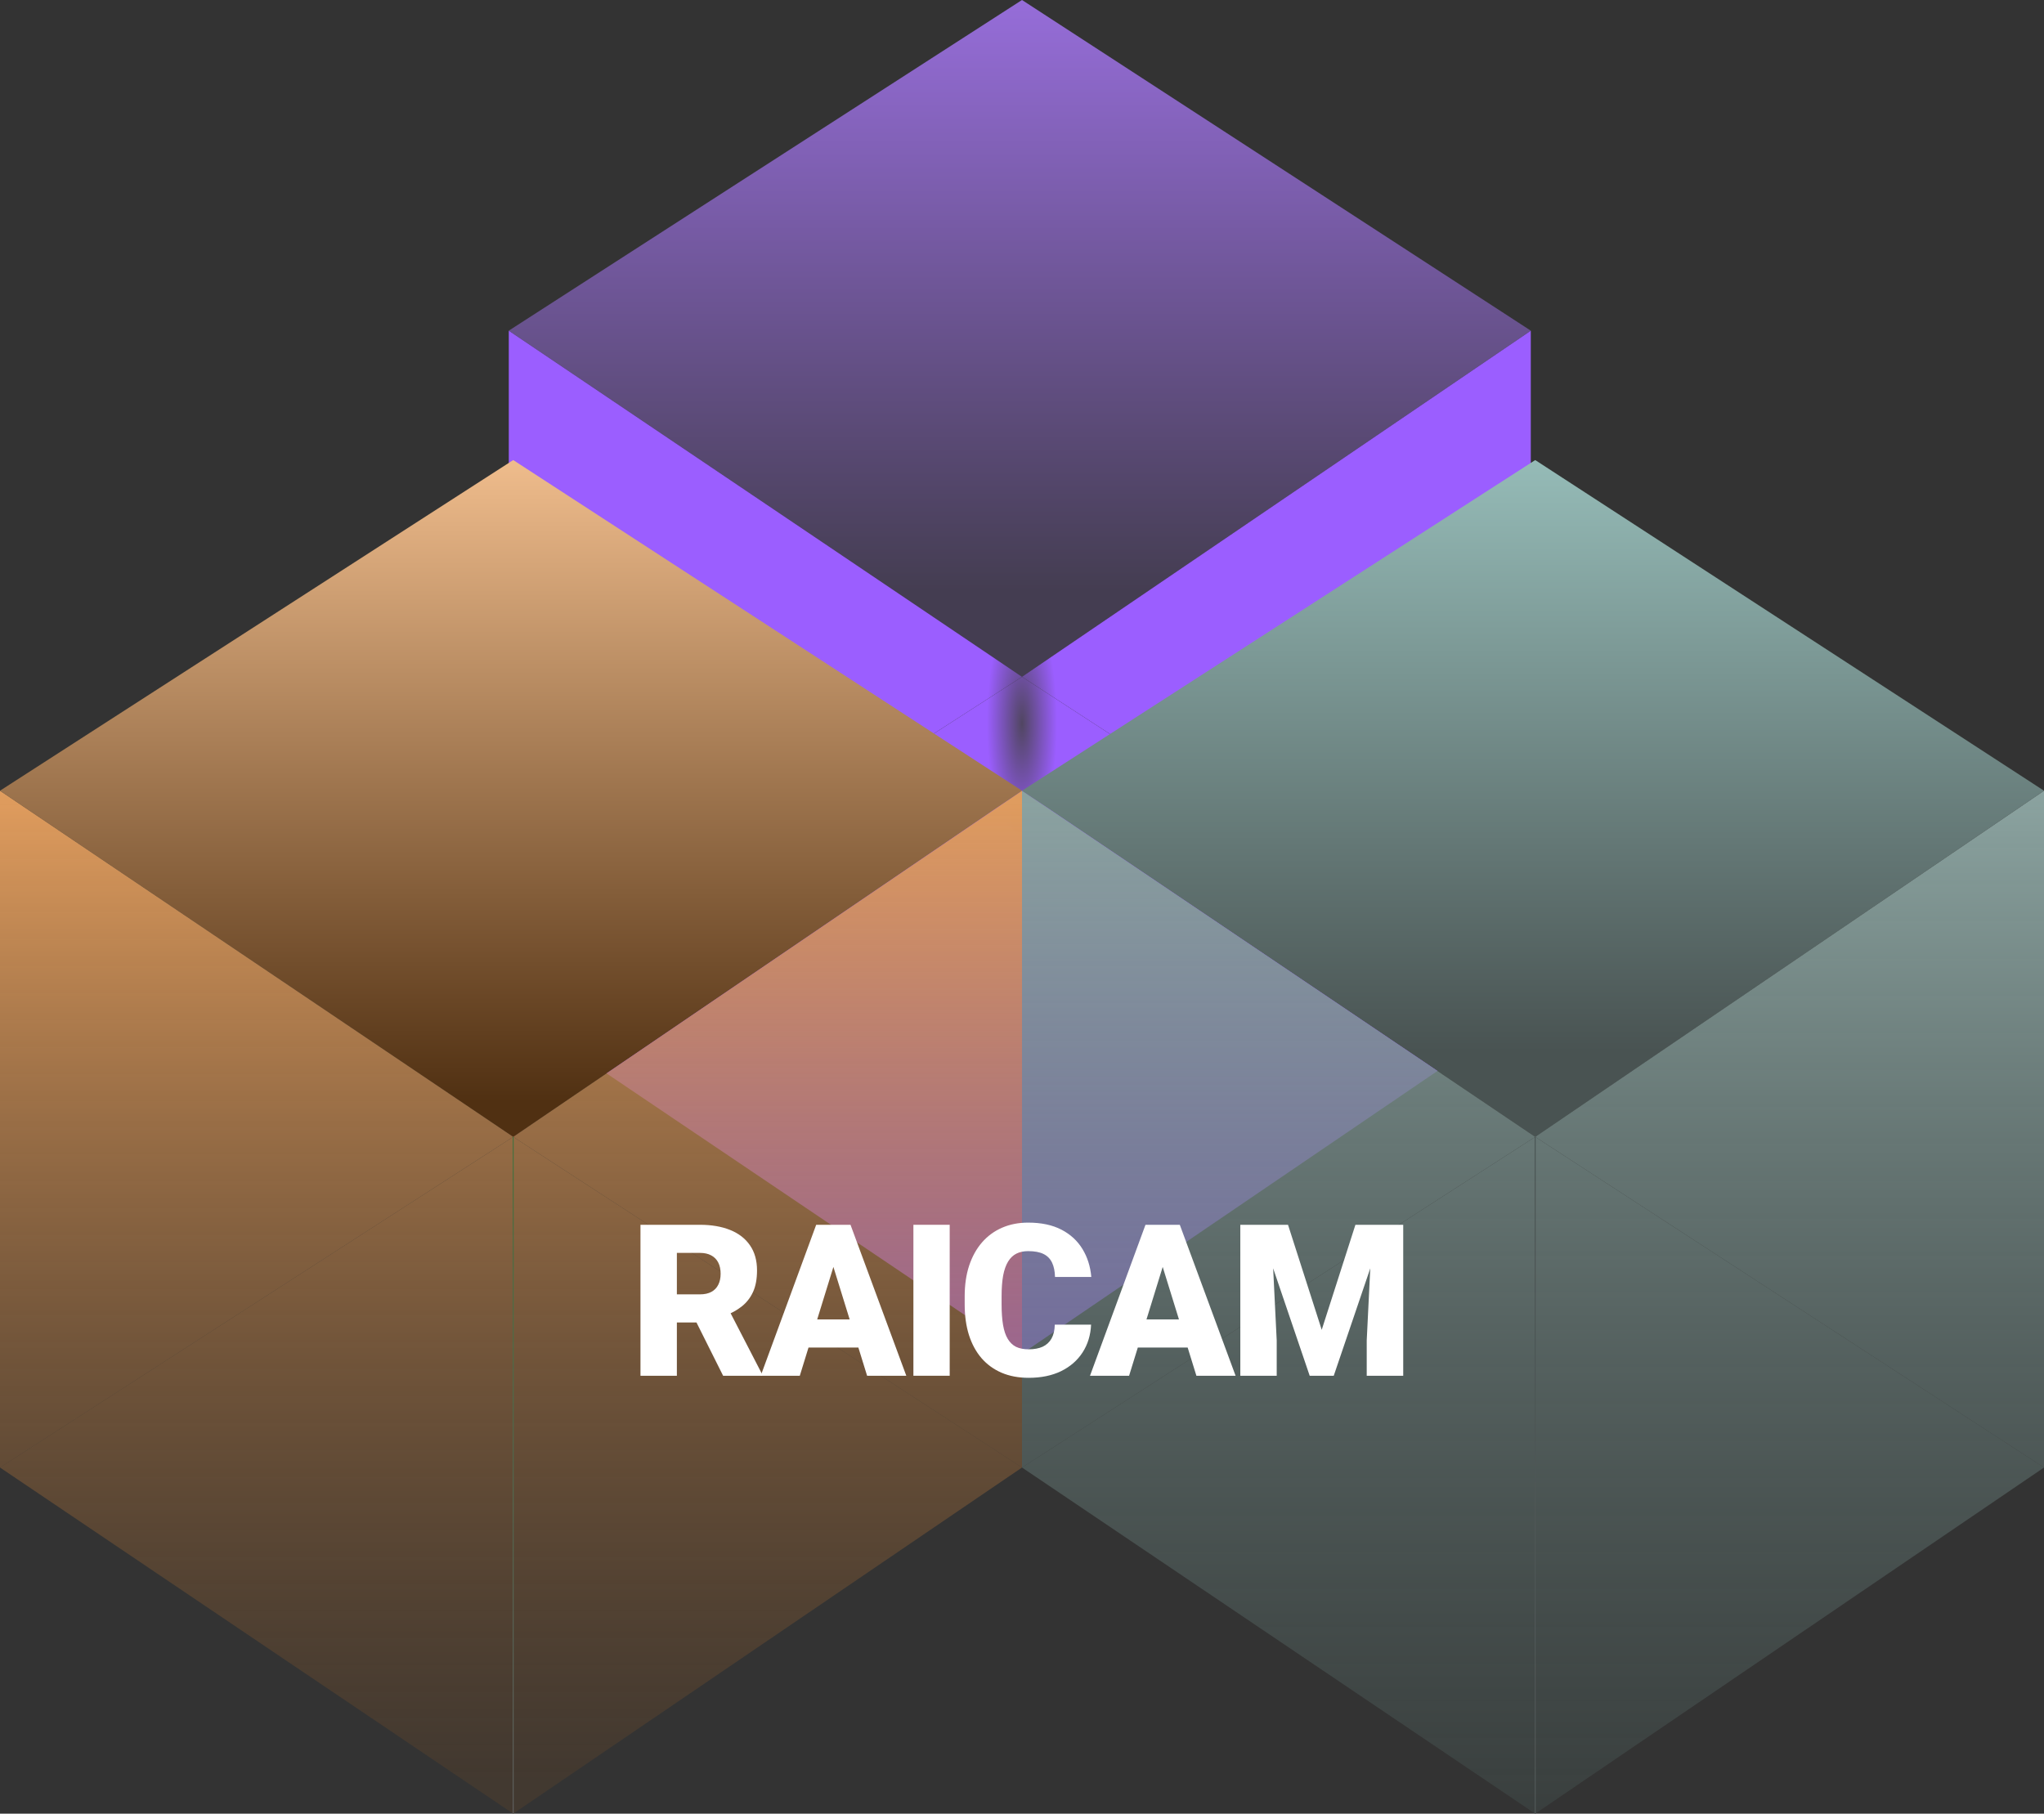 <svg width="462" height="410" viewBox="0 0 462 410" fill="none" xmlns="http://www.w3.org/2000/svg">
<rect x="0" y="0" width="462" height="410" fill="#333333" stroke="none"/>
<path d="M231 153L115 74.748L231 0L346 74.748L231 153Z" fill="url(#paint0_linear_419_13)"/>
<path fill-rule="evenodd" clip-rule="evenodd" d="M115 227.748L231 306V153L115 227.748Z" fill="url(#paint1_angular_419_13)"/>
<path d="M231 306L346 227.748L231 153V306Z" fill="url(#paint2_angular_419_13)"/>
<path d="M231 153L346 227.748V74.761L231 153Z" fill="url(#paint3_angular_419_13)"/>
<path d="M115 227.748L231 153L115 74.761L115 227.748Z" fill="url(#paint4_angular_419_13)"/>
<path d="M347 257L231 178.748L347 104L462 178.748L347 257Z" fill="url(#paint5_linear_419_13)"/>
<path fill-rule="evenodd" clip-rule="evenodd" d="M231 331.748L347 410V257L231 331.748Z" fill="url(#paint6_linear_419_13)"/>
<path d="M347 410L462 331.748L347 257V410Z" fill="url(#paint7_linear_419_13)"/>
<path d="M347 257L462 331.748V178.761L347 257Z" fill="url(#paint8_linear_419_13)"/>
<path d="M231 331.748L347 257L231 178.761L231 331.748Z" fill="url(#paint9_linear_419_13)"/>
<path d="M347 410V257" stroke="url(#paint10_linear_419_13)" stroke-width="0.2"/>
<path d="M116 257L0 178.748L116 104L231 178.748L116 257Z" fill="url(#paint11_linear_419_13)"/>
<path fill-rule="evenodd" clip-rule="evenodd" d="M0 331.748L116 410L116 257L0 331.748Z" fill="url(#paint12_linear_419_13)"/>
<path d="M116 410L231 331.748L116 257L116 410Z" fill="url(#paint13_linear_419_13)"/>
<path d="M116 257L231 331.748L231 178.761L116 257Z" fill="url(#paint14_linear_419_13)"/>
<path d="M0 331.748L116 257L0 178.761L0 331.748Z" fill="url(#paint15_linear_419_13)"/>
<path d="M116 410L116 257" stroke="url(#paint16_linear_419_13)" stroke-width="0.2"/>
<path d="M144.764 276.875H158.194C160.819 276.875 163.1 277.266 165.038 278.047C166.975 278.828 168.467 279.984 169.514 281.516C170.577 283.047 171.108 284.938 171.108 287.188C171.108 289.141 170.803 290.773 170.194 292.086C169.584 293.398 168.733 294.484 167.639 295.344C166.561 296.188 165.303 296.883 163.866 297.43L161.17 298.953H149.897L149.85 292.602H158.194C159.241 292.602 160.108 292.414 160.795 292.039C161.483 291.664 161.998 291.133 162.342 290.445C162.702 289.742 162.881 288.906 162.881 287.938C162.881 286.953 162.702 286.109 162.342 285.406C161.983 284.703 161.452 284.164 160.748 283.789C160.061 283.414 159.209 283.227 158.194 283.227H152.991V311H144.764V276.875ZM163.444 311L155.897 295.906L164.616 295.859L172.256 310.648V311H163.444Z" fill="white"/>
<path d="M189.098 284.047L180.777 311H171.941L184.48 276.875H190.082L189.098 284.047ZM195.988 311L187.644 284.047L186.566 276.875H192.238L204.848 311H195.988ZM195.66 298.273V304.625H178.152V298.273H195.66Z" fill="white"/>
<path d="M214.658 276.875V311H206.454V276.875H214.658Z" fill="white"/>
<path d="M238.413 299.445H246.616C246.507 301.82 245.866 303.914 244.694 305.727C243.522 307.539 241.897 308.953 239.819 309.969C237.757 310.969 235.319 311.469 232.507 311.469C230.225 311.469 228.186 311.086 226.389 310.32C224.608 309.555 223.092 308.453 221.842 307.016C220.608 305.578 219.663 303.836 219.007 301.789C218.366 299.742 218.046 297.438 218.046 294.875V293.023C218.046 290.461 218.382 288.156 219.053 286.109C219.741 284.047 220.71 282.297 221.96 280.859C223.225 279.406 224.741 278.297 226.507 277.531C228.272 276.766 230.233 276.383 232.389 276.383C235.358 276.383 237.866 276.914 239.913 277.977C241.96 279.039 243.546 280.5 244.671 282.359C245.796 284.203 246.46 286.305 246.663 288.664H238.46C238.428 287.383 238.21 286.312 237.803 285.453C237.397 284.578 236.757 283.922 235.882 283.484C235.007 283.047 233.842 282.828 232.389 282.828C231.374 282.828 230.491 283.016 229.741 283.391C228.991 283.766 228.366 284.359 227.866 285.172C227.366 285.984 226.991 287.039 226.741 288.336C226.507 289.617 226.389 291.164 226.389 292.977V294.875C226.389 296.688 226.499 298.234 226.717 299.516C226.936 300.797 227.288 301.844 227.772 302.656C228.257 303.469 228.882 304.07 229.647 304.461C230.428 304.836 231.382 305.023 232.507 305.023C233.757 305.023 234.811 304.828 235.671 304.438C236.53 304.031 237.194 303.422 237.663 302.609C238.132 301.781 238.382 300.727 238.413 299.445Z" fill="white"/>
<path d="M263.527 284.047L255.207 311H246.371L258.91 276.875H264.512L263.527 284.047ZM270.418 311L262.074 284.047L260.996 276.875H266.668L279.277 311H270.418ZM270.09 298.273V304.625H252.582V298.273H270.09Z" fill="white"/>
<path d="M284.423 276.875H291.127L298.744 300.617L306.361 276.875H313.064L301.463 311H296.025L284.423 276.875ZM280.345 276.875H287.283L288.572 303.031V311H280.345V276.875ZM310.205 276.875H317.166V311H308.916V303.031L310.205 276.875Z" fill="white"/>
<defs>
<linearGradient id="paint0_linear_419_13" x1="230" y1="153" x2="230" y2="9.48578e-08" gradientUnits="userSpaceOnUse">
<stop offset="0.126" stop-color="#443D51"/>
<stop offset="1" stop-color="#966DD9"/>
</linearGradient>
<radialGradient id="paint1_angular_419_13" cx="0" cy="0" r="1" gradientUnits="userSpaceOnUse" gradientTransform="translate(231 163.5) rotate(-90) scale(28 7.907)">
<stop stop-color="#514662"/>
<stop offset="1" stop-color="#9B5EFF"/>
</radialGradient>
<radialGradient id="paint2_angular_419_13" cx="0" cy="0" r="1" gradientUnits="userSpaceOnUse" gradientTransform="translate(231 163.5) rotate(-90) scale(28 7.907)">
<stop stop-color="#514662"/>
<stop offset="1" stop-color="#9B5EFF"/>
</radialGradient>
<radialGradient id="paint3_angular_419_13" cx="0" cy="0" r="1" gradientUnits="userSpaceOnUse" gradientTransform="translate(231 163.5) rotate(-90) scale(28 7.907)">
<stop stop-color="#514662"/>
<stop offset="1" stop-color="#9B5EFF"/>
</radialGradient>
<radialGradient id="paint4_angular_419_13" cx="0" cy="0" r="1" gradientUnits="userSpaceOnUse" gradientTransform="translate(231 163.5) rotate(-90) scale(28 7.907)">
<stop stop-color="#514662"/>
<stop offset="1" stop-color="#9B5EFF"/>
</radialGradient>
<linearGradient id="paint5_linear_419_13" x1="346" y1="257" x2="346" y2="104" gradientUnits="userSpaceOnUse">
<stop offset="0.126" stop-color="#495352"/>
<stop offset="1" stop-color="#95BBB7"/>
</linearGradient>
<linearGradient id="paint6_linear_419_13" x1="346" y1="410" x2="346" y2="179" gradientUnits="userSpaceOnUse">
<stop stop-color="#424E4C" stop-opacity="0.46"/>
<stop offset="1" stop-color="#8BA3A0"/>
</linearGradient>
<linearGradient id="paint7_linear_419_13" x1="346" y1="410" x2="346" y2="179" gradientUnits="userSpaceOnUse">
<stop stop-color="#424E4C" stop-opacity="0.46"/>
<stop offset="1" stop-color="#8BA3A0"/>
</linearGradient>
<linearGradient id="paint8_linear_419_13" x1="346" y1="410" x2="346" y2="179" gradientUnits="userSpaceOnUse">
<stop stop-color="#424E4C" stop-opacity="0.46"/>
<stop offset="1" stop-color="#8BA3A0"/>
</linearGradient>
<linearGradient id="paint9_linear_419_13" x1="346" y1="410" x2="346" y2="179" gradientUnits="userSpaceOnUse">
<stop stop-color="#424E4C" stop-opacity="0.46"/>
<stop offset="1" stop-color="#8BA3A0"/>
</linearGradient>
<linearGradient id="paint10_linear_419_13" x1="344.999" y1="257" x2="344.999" y2="410" gradientUnits="userSpaceOnUse">
<stop offset="0.021" stop-color="#495352"/>
<stop offset="1" stop-color="#545A5A"/>
</linearGradient>
<linearGradient id="paint11_linear_419_13" x1="115" y1="257" x2="115" y2="104" gradientUnits="userSpaceOnUse">
<stop offset="0.052" stop-color="#503012"/>
<stop offset="1" stop-color="#EFBC8C"/>
</linearGradient>
<linearGradient id="paint12_linear_419_13" x1="115" y1="402" x2="115" y2="179" gradientUnits="userSpaceOnUse">
<stop stop-color="#694727" stop-opacity="0.28"/>
<stop offset="1" stop-color="#E19D5E"/>
</linearGradient>
<linearGradient id="paint13_linear_419_13" x1="115" y1="402" x2="115" y2="179" gradientUnits="userSpaceOnUse">
<stop stop-color="#694727" stop-opacity="0.28"/>
<stop offset="1" stop-color="#E19D5E"/>
</linearGradient>
<linearGradient id="paint14_linear_419_13" x1="115" y1="402" x2="115" y2="179" gradientUnits="userSpaceOnUse">
<stop stop-color="#694727" stop-opacity="0.28"/>
<stop offset="1" stop-color="#E19D5E"/>
</linearGradient>
<linearGradient id="paint15_linear_419_13" x1="115" y1="402" x2="115" y2="179" gradientUnits="userSpaceOnUse">
<stop stop-color="#694727" stop-opacity="0.28"/>
<stop offset="1" stop-color="#E19D5E"/>
</linearGradient>
<linearGradient id="paint16_linear_419_13" x1="116" y1="257" x2="116" y2="410" gradientUnits="userSpaceOnUse">
<stop offset="0.021" stop-color="#3F733E"/>
<stop offset="1" stop-color="#626262"/>
</linearGradient>
</defs>
</svg>

